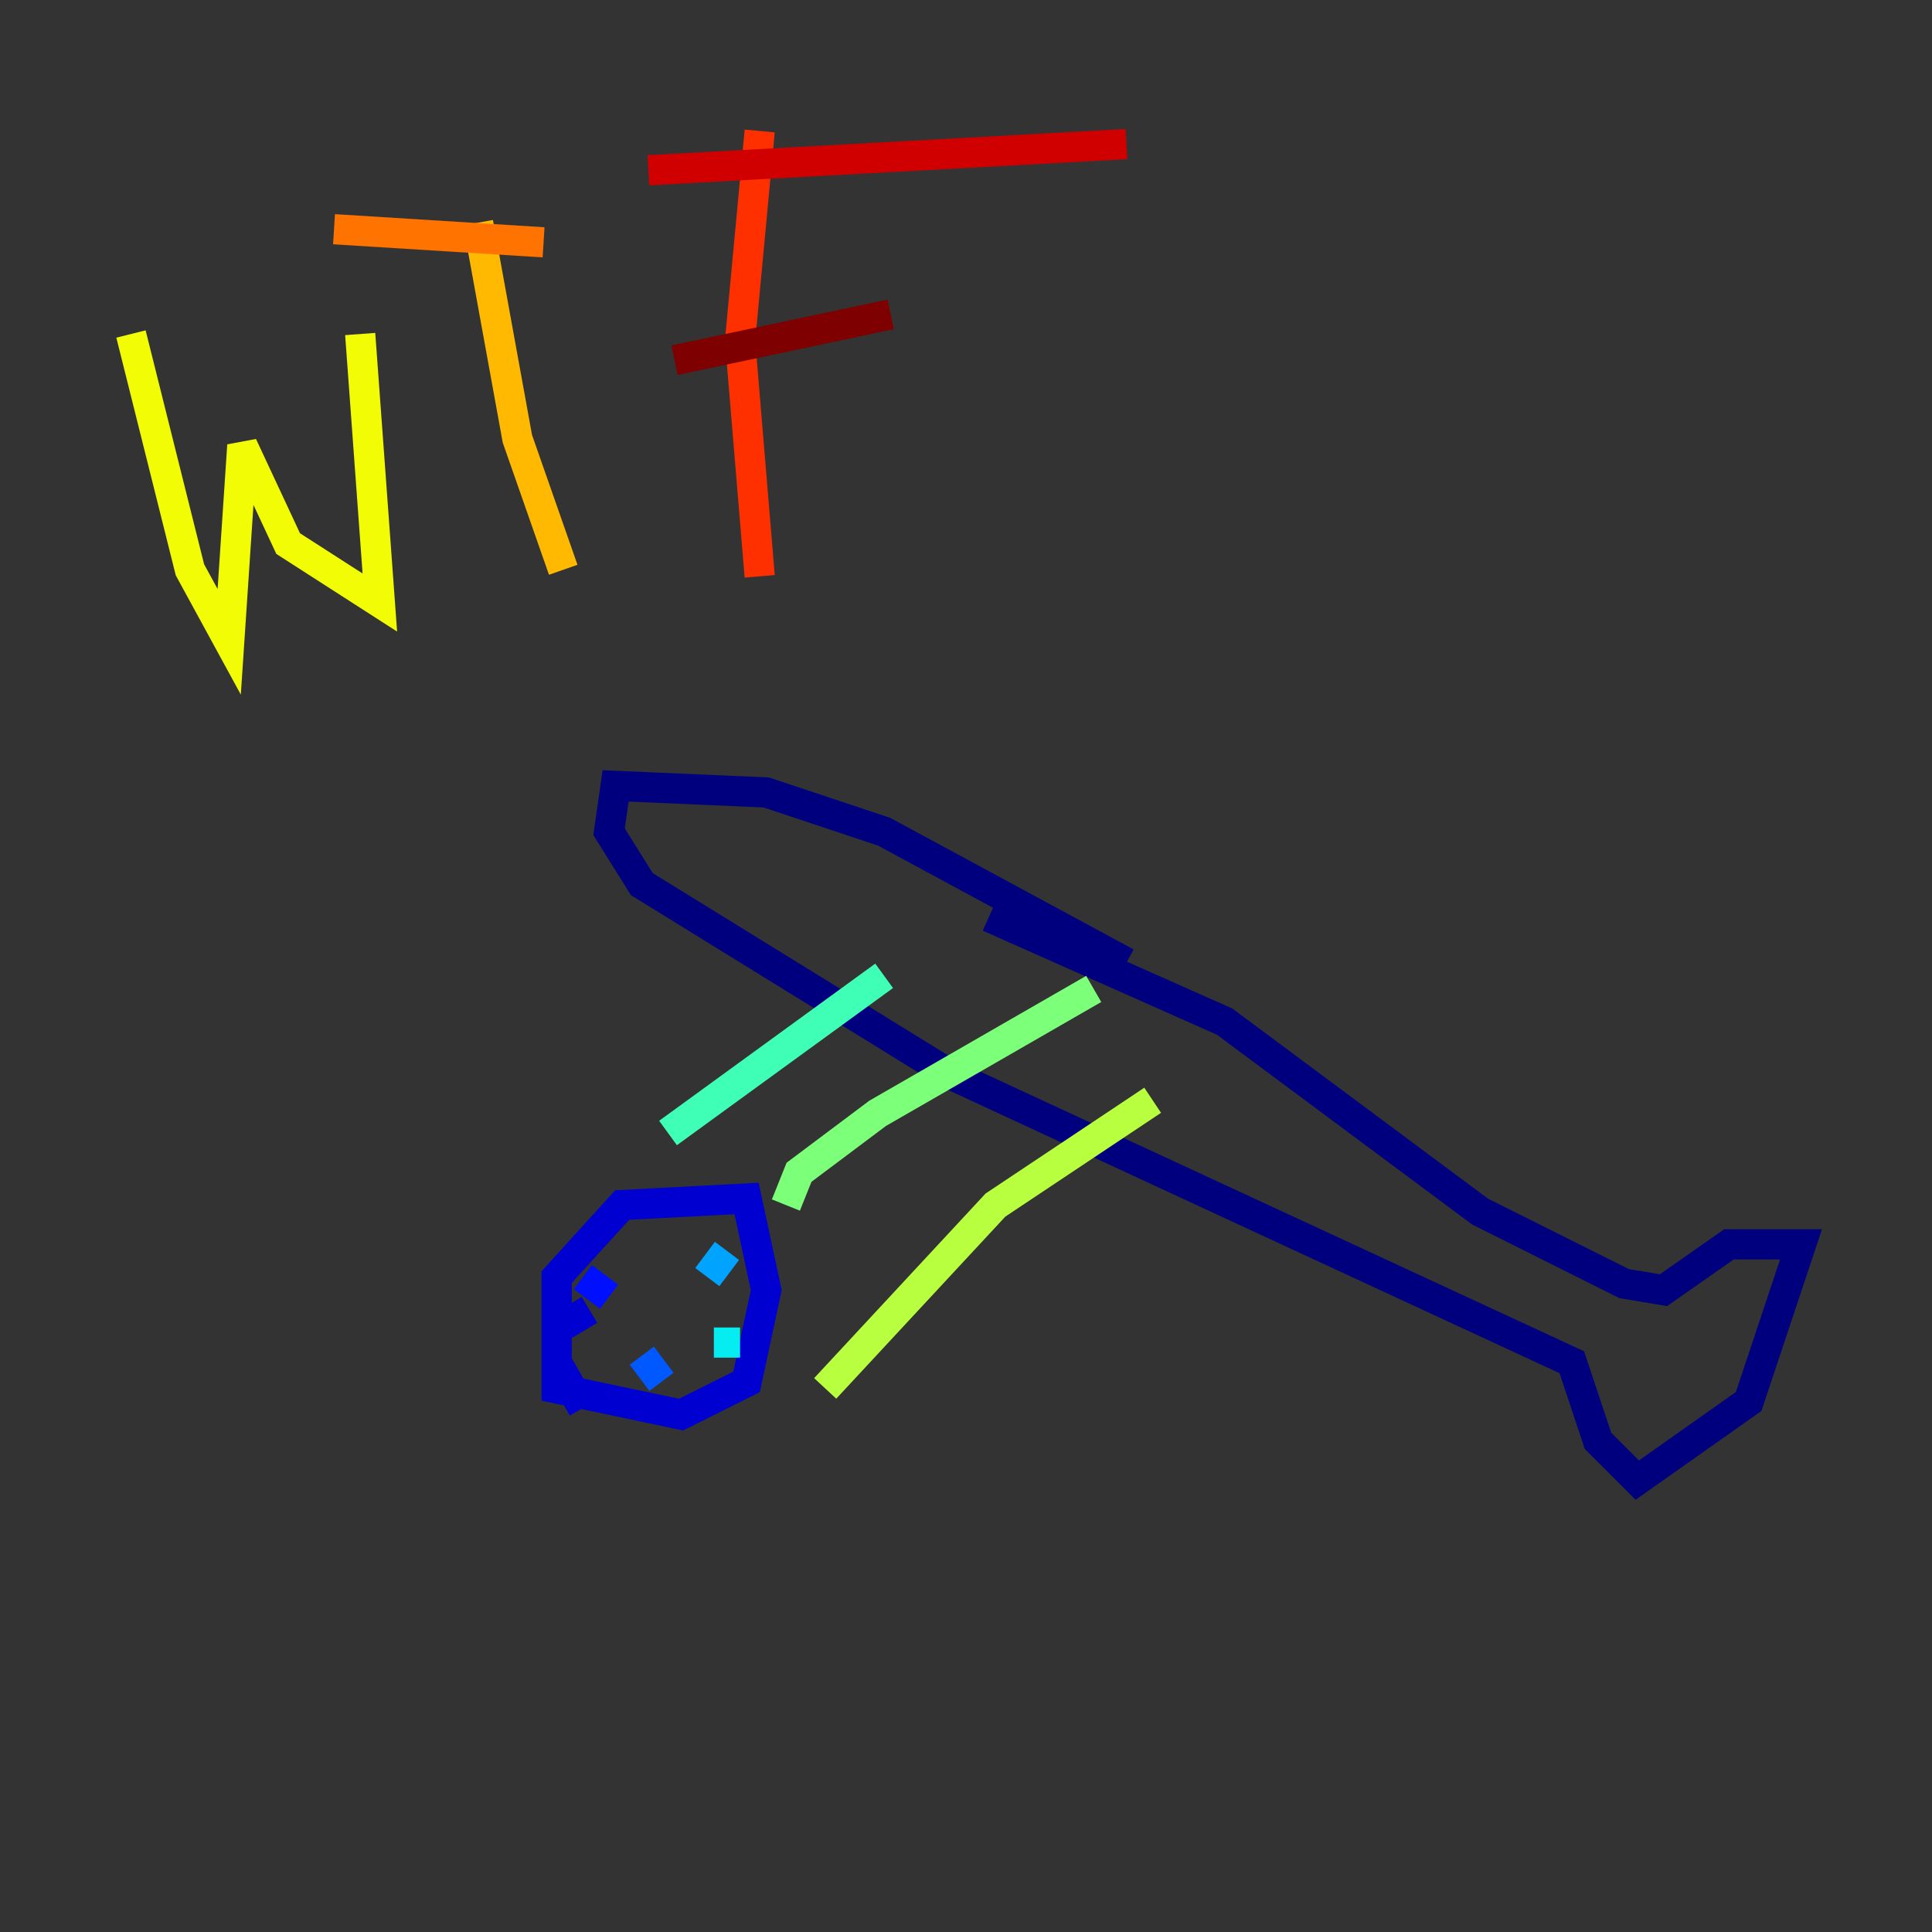 <?xml version="1.0" encoding="utf-8" ?>
<svg baseProfile="tiny" height="128" version="1.2" viewBox="0,0,128,128" width="128" xmlns="http://www.w3.org/2000/svg" xmlns:ev="http://www.w3.org/2001/xml-events" xmlns:xlink="http://www.w3.org/1999/xlink"><rect x="0" y="0" width="128" height="128" fill="#333333" stroke="none"/><defs /><polyline fill="none" points="74.63,63.783 58.576,55.105 50.766,52.502 40.786,52.068 40.352,55.105 42.522,58.576 62.915,71.159 104.136,90.251 105.871,95.458 108.475,98.061 115.851,92.854 119.322,82.441 114.549,82.441 110.21,85.478 107.607,85.044 98.061,80.271 81.139,67.688 65.519,60.746" stroke="#00007f" stroke-width="2" /><polyline fill="none" points="39.051,86.78 36.881,88.081 36.881,91.986 45.125,93.722 49.464,91.552 50.766,85.478 49.464,79.403 41.22,79.837 36.881,84.61 36.881,90.251 38.617,93.288" stroke="#0000d1" stroke-width="2" /><polyline fill="none" points="38.617,84.61 40.352,85.912" stroke="#0010ff" stroke-width="2" /><polyline fill="none" points="42.522,89.817 43.824,91.552" stroke="#0058ff" stroke-width="2" /><polyline fill="none" points="48.163,82.875 46.861,84.61" stroke="#00a4ff" stroke-width="2" /><polyline fill="none" points="47.295,88.949 49.031,88.949" stroke="#05ecf1" stroke-width="2" /><polyline fill="none" points="44.258,75.064 58.576,64.651" stroke="#3fffb7" stroke-width="2" /><polyline fill="none" points="52.068,79.837 52.936,77.668 58.142,73.763 72.461,65.519" stroke="#7cff79" stroke-width="2" /><polyline fill="none" points="54.671,91.986 65.953,79.837 76.366,72.895" stroke="#b7ff3f" stroke-width="2" /><polyline fill="none" points="8.678,22.129 12.583,37.749 15.186,42.522 16.054,29.505 19.091,36.014 25.166,39.919 23.864,22.129" stroke="#f1fc05" stroke-width="2" /><polyline fill="none" points="31.675,14.752 34.278,29.071 37.315,37.749" stroke="#ffb900" stroke-width="2" /><polyline fill="none" points="22.129,15.186 36.014,16.054" stroke="#ff7300" stroke-width="2" /><polyline fill="none" points="50.332,8.678 49.031,22.563 50.332,38.183" stroke="#ff3000" stroke-width="2" /><polyline fill="none" points="42.956,11.281 74.63,9.546" stroke="#d10000" stroke-width="2" /><polyline fill="none" points="44.691,23.864 59.01,20.827" stroke="#7f0000" stroke-width="2" /></svg>